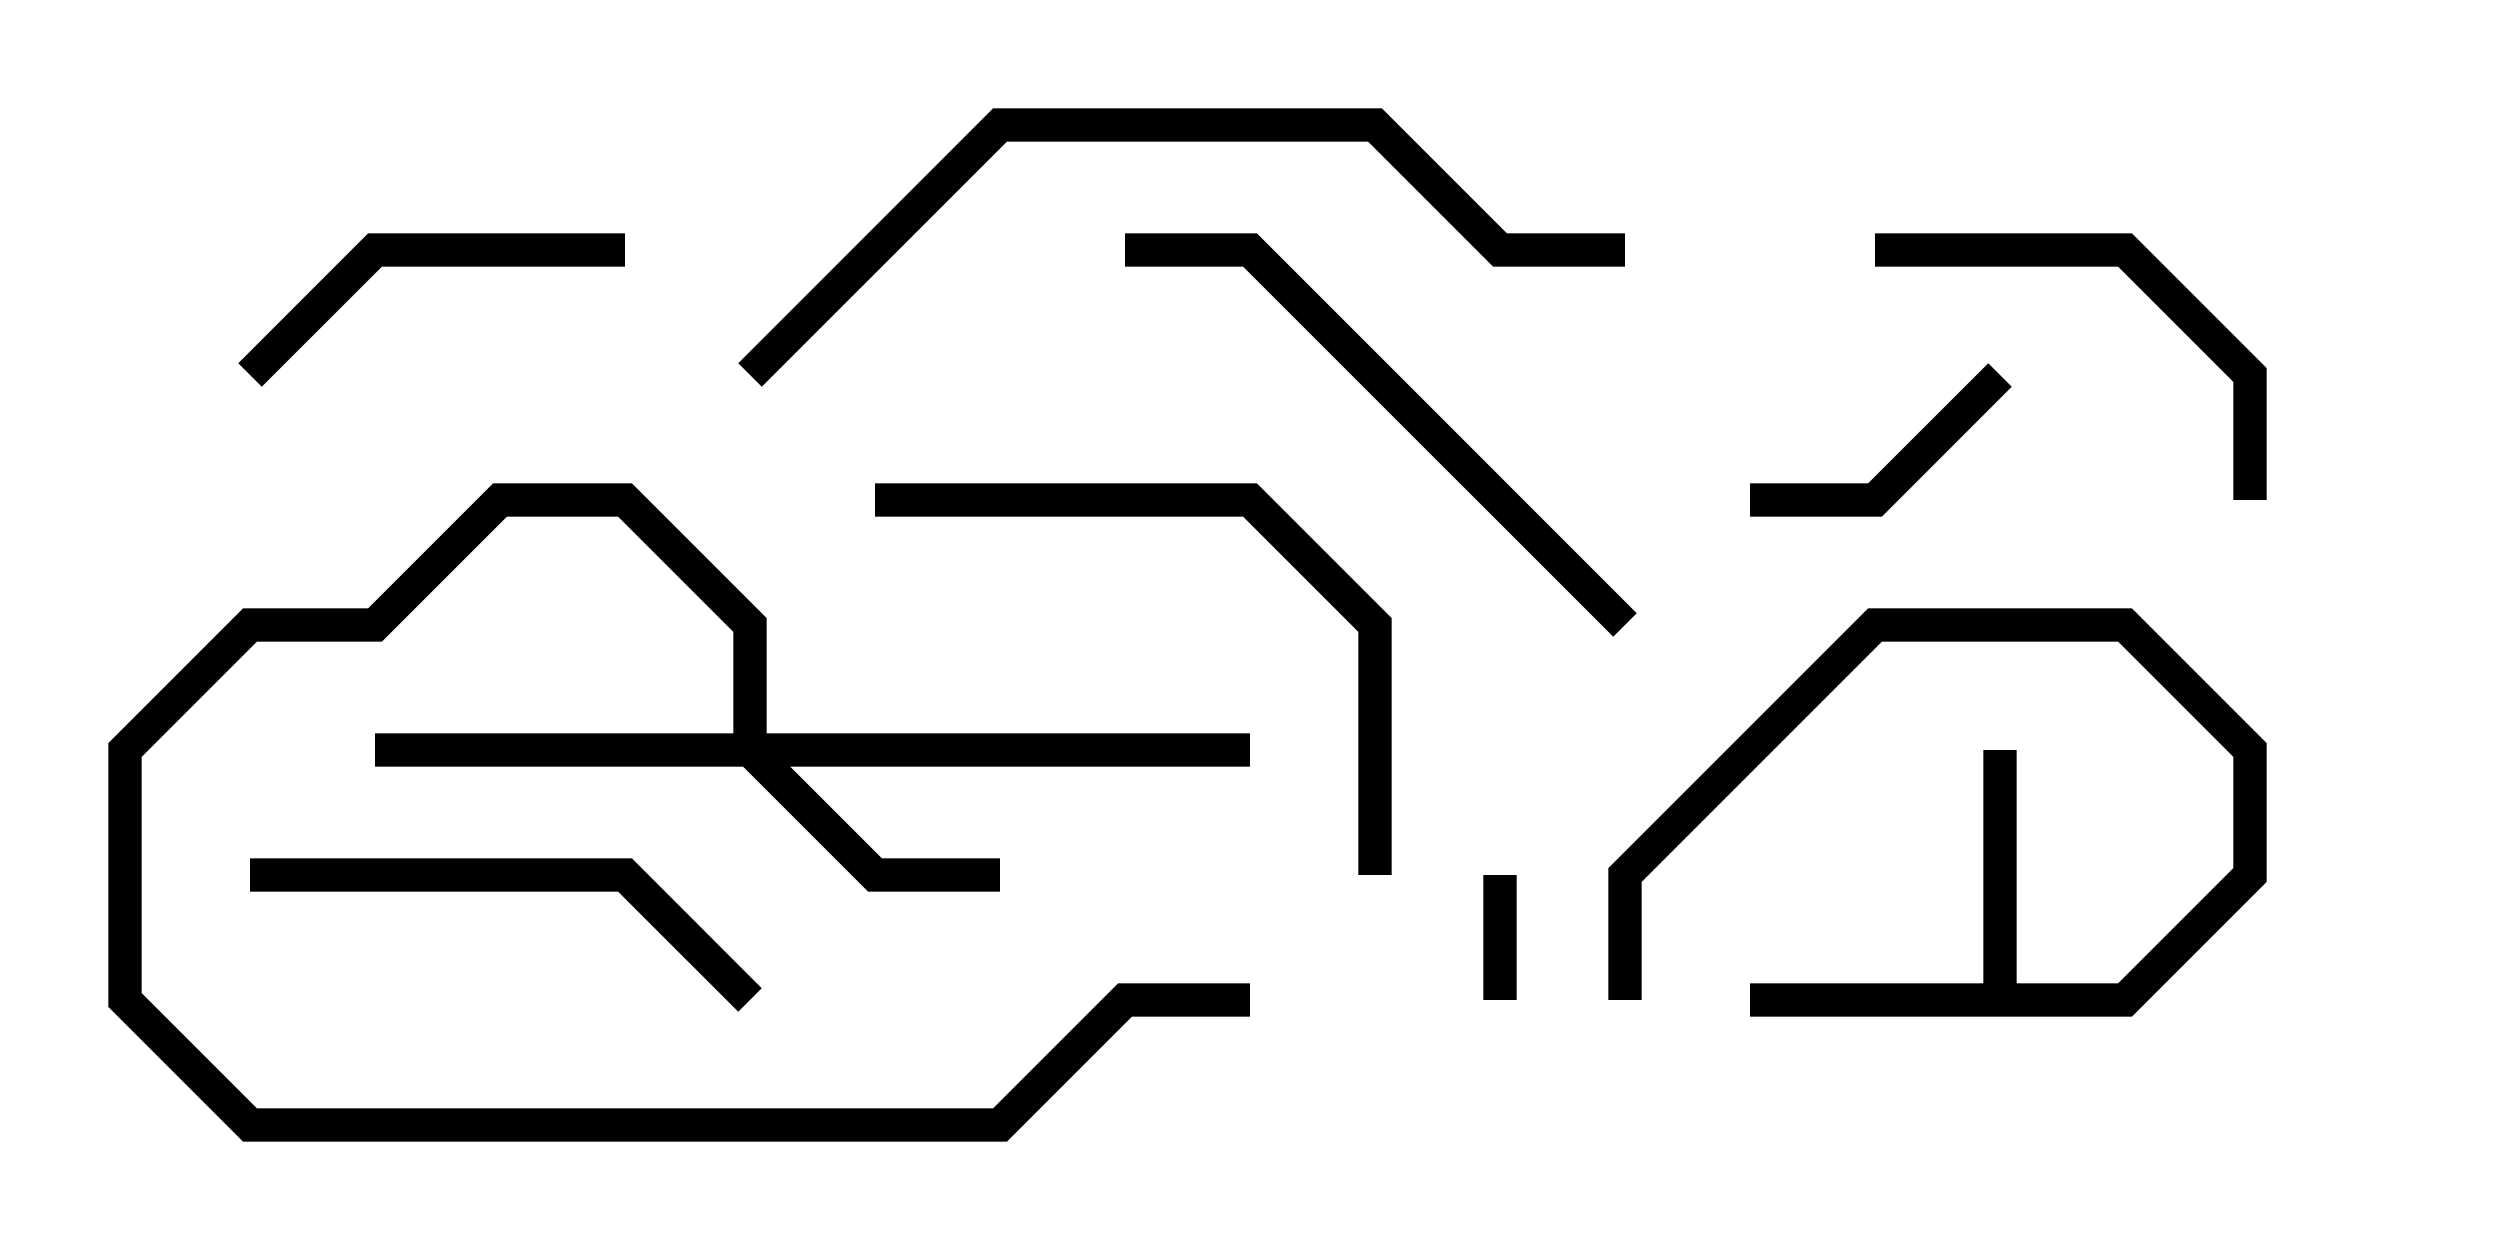 <svg version="1.1" width="30" height="15" xmlns="http://www.w3.org/2000/svg"><path d="M23.8,11.8L23.8,9L24.2,9L24.2,11.8L25.417,11.8L26.8,10.417L26.8,9.083L25.417,7.7L22.583,7.7L19.7,10.583L19.7,12L19.3,12L19.3,10.417L22.417,7.3L25.583,7.3L27.2,8.917L27.2,10.583L25.583,12.2L21,12.2L21,11.8z" stroke="none"/><path d="M8.8,8.8L8.8,7.583L7.417,6.2L6.083,6.2L4.583,7.7L3.083,7.7L1.7,9.083L1.7,11.917L3.083,13.3L11.917,13.3L13.417,11.8L15,11.8L15,12.2L13.583,12.2L12.083,13.7L2.917,13.7L1.3,12.083L1.3,8.917L2.917,7.3L4.417,7.3L5.917,5.8L7.583,5.8L9.2,7.417L9.2,8.8L15,8.8L15,9.2L9.483,9.2L10.583,10.3L12,10.3L12,10.7L10.417,10.7L8.917,9.2L4.5,9.2L4.5,8.8z" stroke="none"/><path d="M18.2,12L17.8,12L17.8,10.5L18.2,10.5z" stroke="none"/><path d="M23.859,4.359L24.141,4.641L22.583,6.2L21,6.2L21,5.8L22.417,5.8z" stroke="none"/><path d="M7.5,2.8L7.5,3.2L4.583,3.2L3.141,4.641L2.859,4.359L4.417,2.8z" stroke="none"/><path d="M27.2,6L26.8,6L26.8,4.583L25.417,3.2L22.5,3.2L22.5,2.8L25.583,2.8L27.2,4.417z" stroke="none"/><path d="M3,10.7L3,10.3L7.583,10.3L9.141,11.859L8.859,12.141L7.417,10.7z" stroke="none"/><path d="M13.5,3.2L13.5,2.8L15.083,2.8L19.641,7.359L19.359,7.641L14.917,3.2z" stroke="none"/><path d="M16.7,10.5L16.3,10.5L16.3,7.583L14.917,6.2L10.5,6.2L10.5,5.8L15.083,5.8L16.7,7.417z" stroke="none"/><path d="M19.5,2.8L19.5,3.2L17.917,3.2L16.417,1.7L12.083,1.7L9.141,4.641L8.859,4.359L11.917,1.3L16.583,1.3L18.083,2.8z" stroke="none"/></svg>